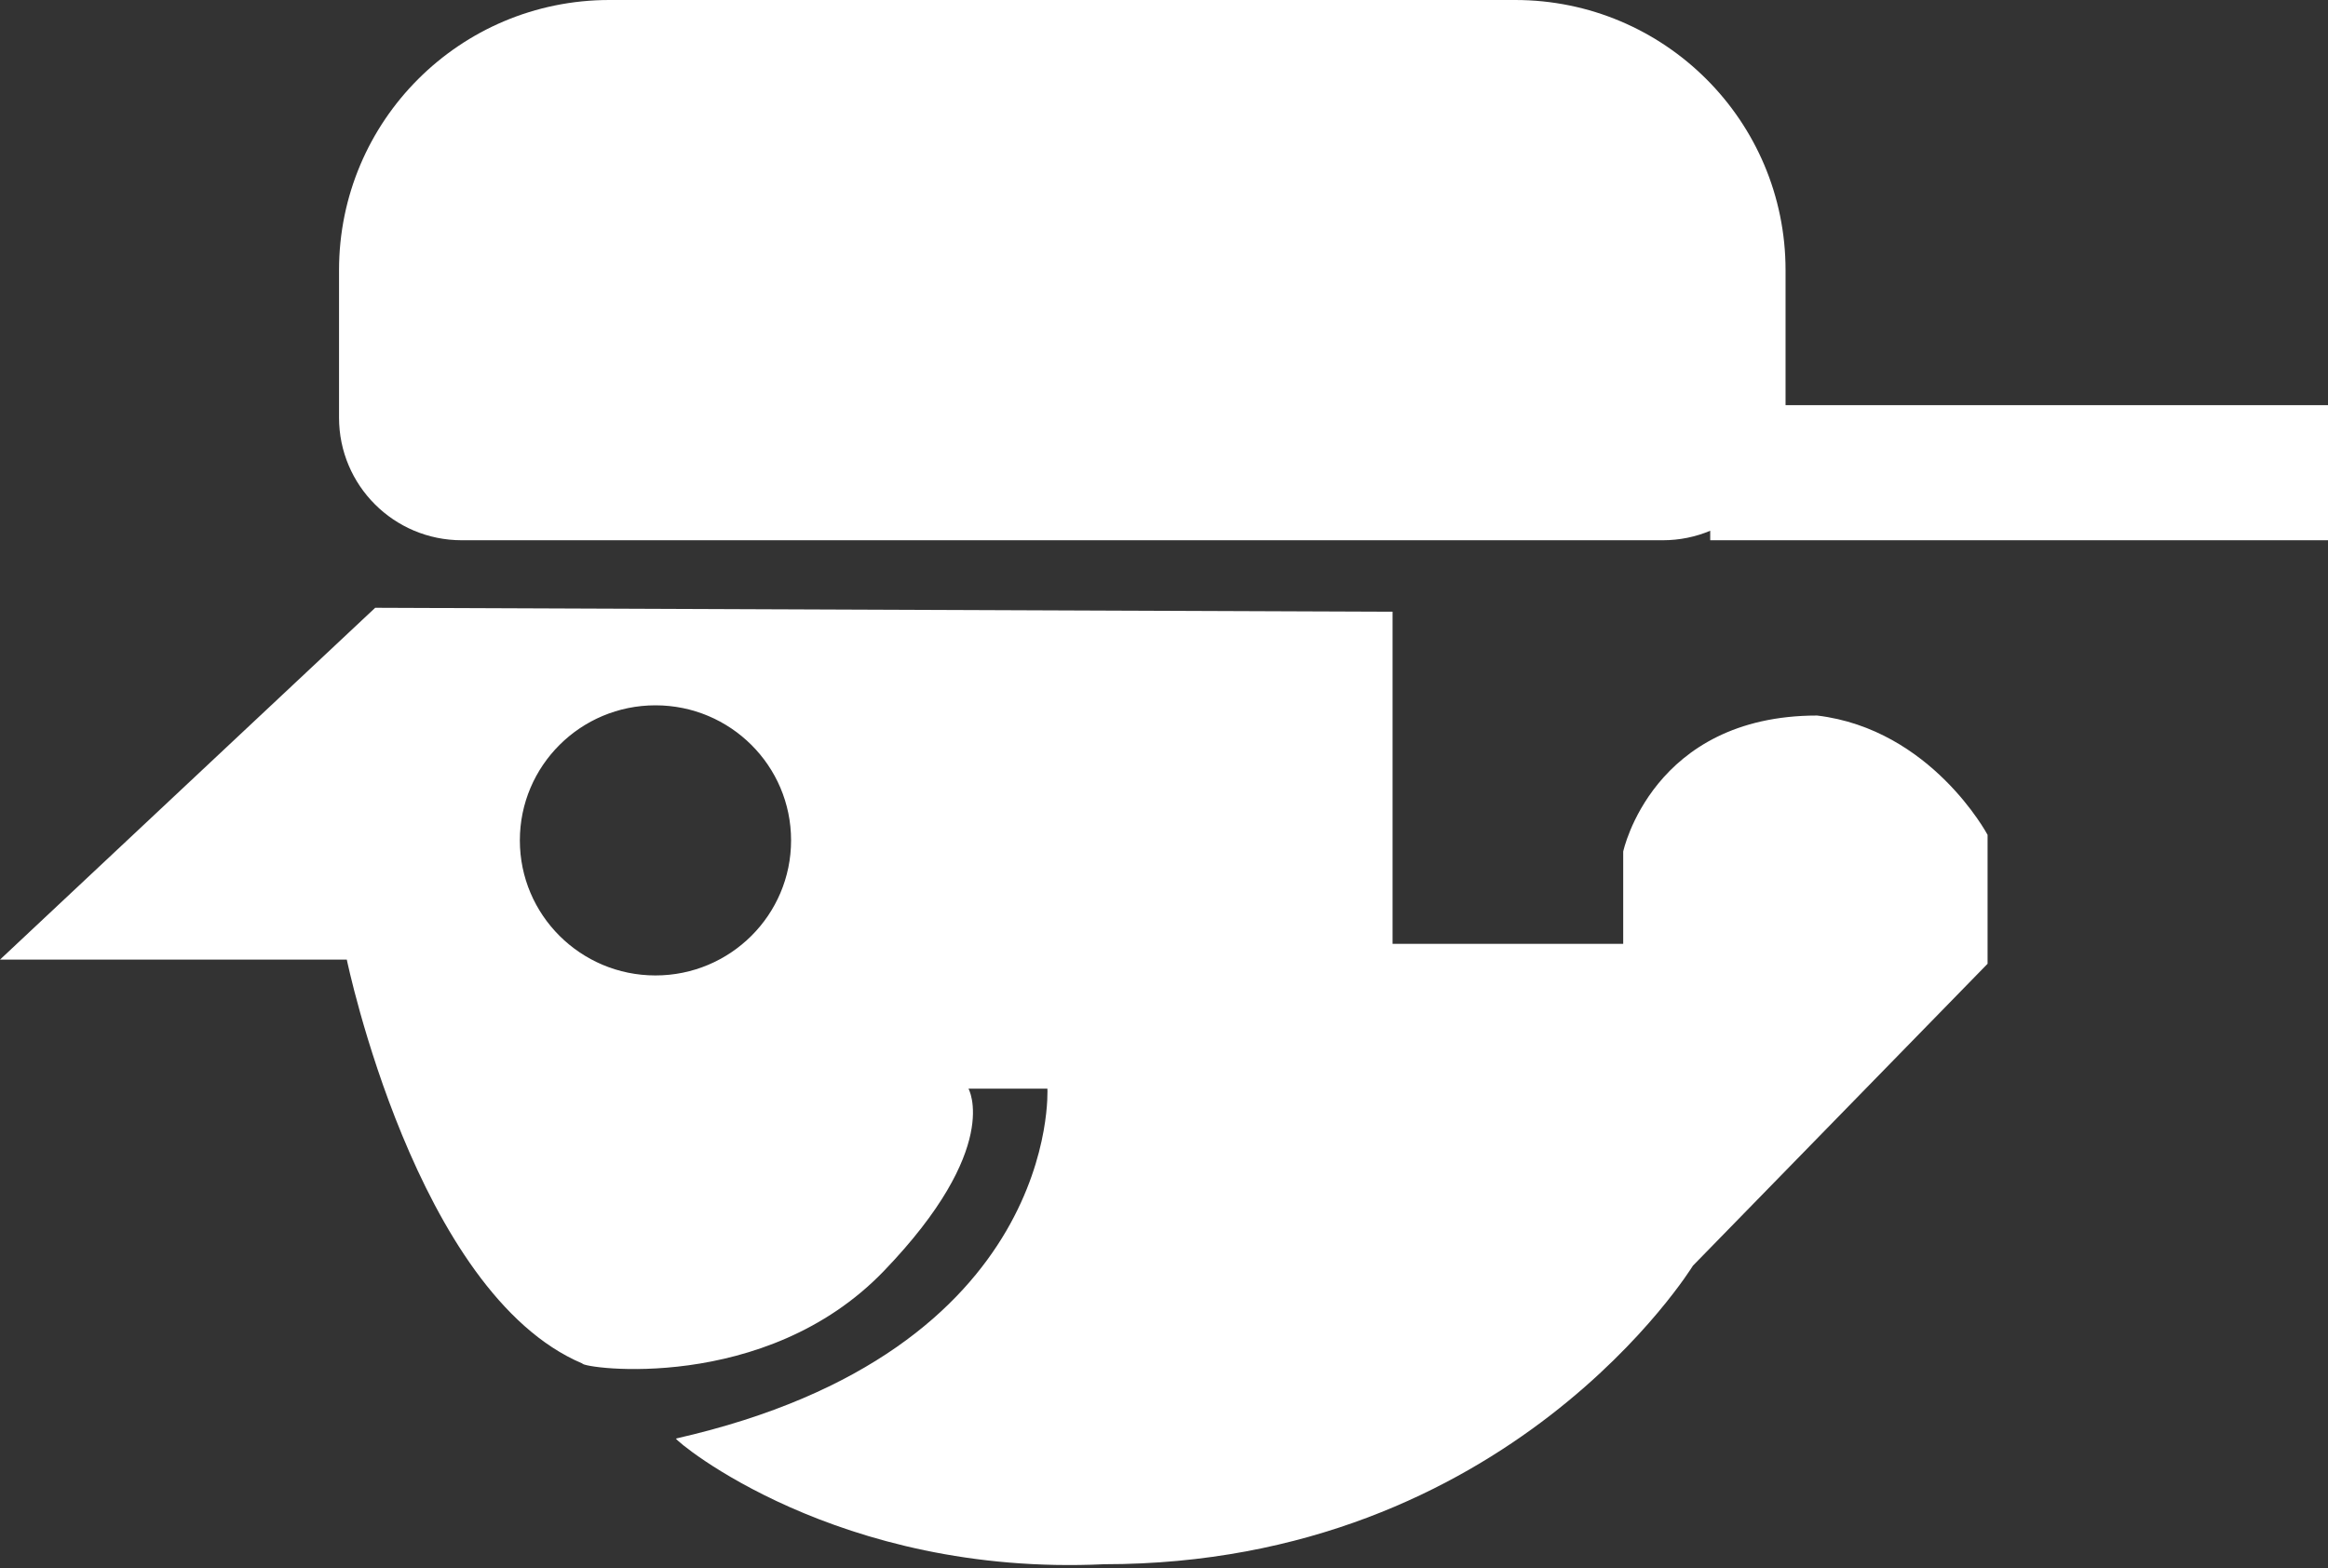 <?xml version="1.0" encoding="UTF-8"?>
<svg width="95px" height="64px" viewBox="0 0 95 64" version="1.1" xmlns="http://www.w3.org/2000/svg" xmlns:xlink="http://www.w3.org/1999/xlink">
    <rect x="0" y="0" width="95" height="64" fill="#333333" stroke="none"/>
    <!-- Generator: Sketch 41 (35326) - http://www.bohemiancoding.com/sketch -->
    <title>Group</title>
    <desc>Created with Sketch.</desc>
    <defs></defs>
    <g id="Symbols" stroke="none" stroke-width="1" fill="none" fill-rule="evenodd">
        <g id="beigan-bg" transform="translate(-99, -27)" fill="#FFFFFF">
            <g id="Group-2" transform="translate(99, 24)">
                <g id="Group" transform="translate(0, 3)">
                    <path d="M72.864,16.536 L72.864,11.024 C72.864,4.934 67.924,0 61.83,0 L24.869,0 C18.766,0 13.835,4.936 13.835,11.024 L13.835,17.045 C13.835,19.812 16.077,22.048 18.842,22.048 L67.857,22.048 C68.542,22.048 69.195,21.91 69.79,21.661 L69.79,22.048 L95,22.048 L95,16.536 L72.864,16.536 Z" id="logo-hat"></path>
                    <path d="M15.311,24.804 L-5.68434189e-14,39.163 L14.152,39.163 C14.152,39.163 16.974,52.779 23.765,55.646 C23.765,55.842 31.227,56.901 36.066,51.874 C40.906,46.846 39.521,44.429 39.521,44.429 L42.742,44.429 C42.742,44.429 43.321,55.144 27.582,58.709 C27.582,58.826 34.162,64.352 45.057,63.838 C61.623,63.838 69.083,51.656 69.083,51.656 L81.108,39.333 L81.108,34.071 C81.108,34.071 78.813,29.76 74.152,29.202 C67.42,29.202 66.239,34.752 66.239,34.752 L66.239,38.52 L56.827,38.52 L56.827,24.966 L15.311,24.804 Z M26.748,39.809 C23.691,39.809 21.214,37.341 21.214,34.297 C21.214,31.252 23.691,28.785 26.748,28.785 C29.804,28.785 32.282,31.252 32.282,34.297 C32.282,37.341 29.804,39.809 26.748,39.809 Z" id="logo-face"></path>
                </g>
            </g>
        </g>
    </g>
</svg>